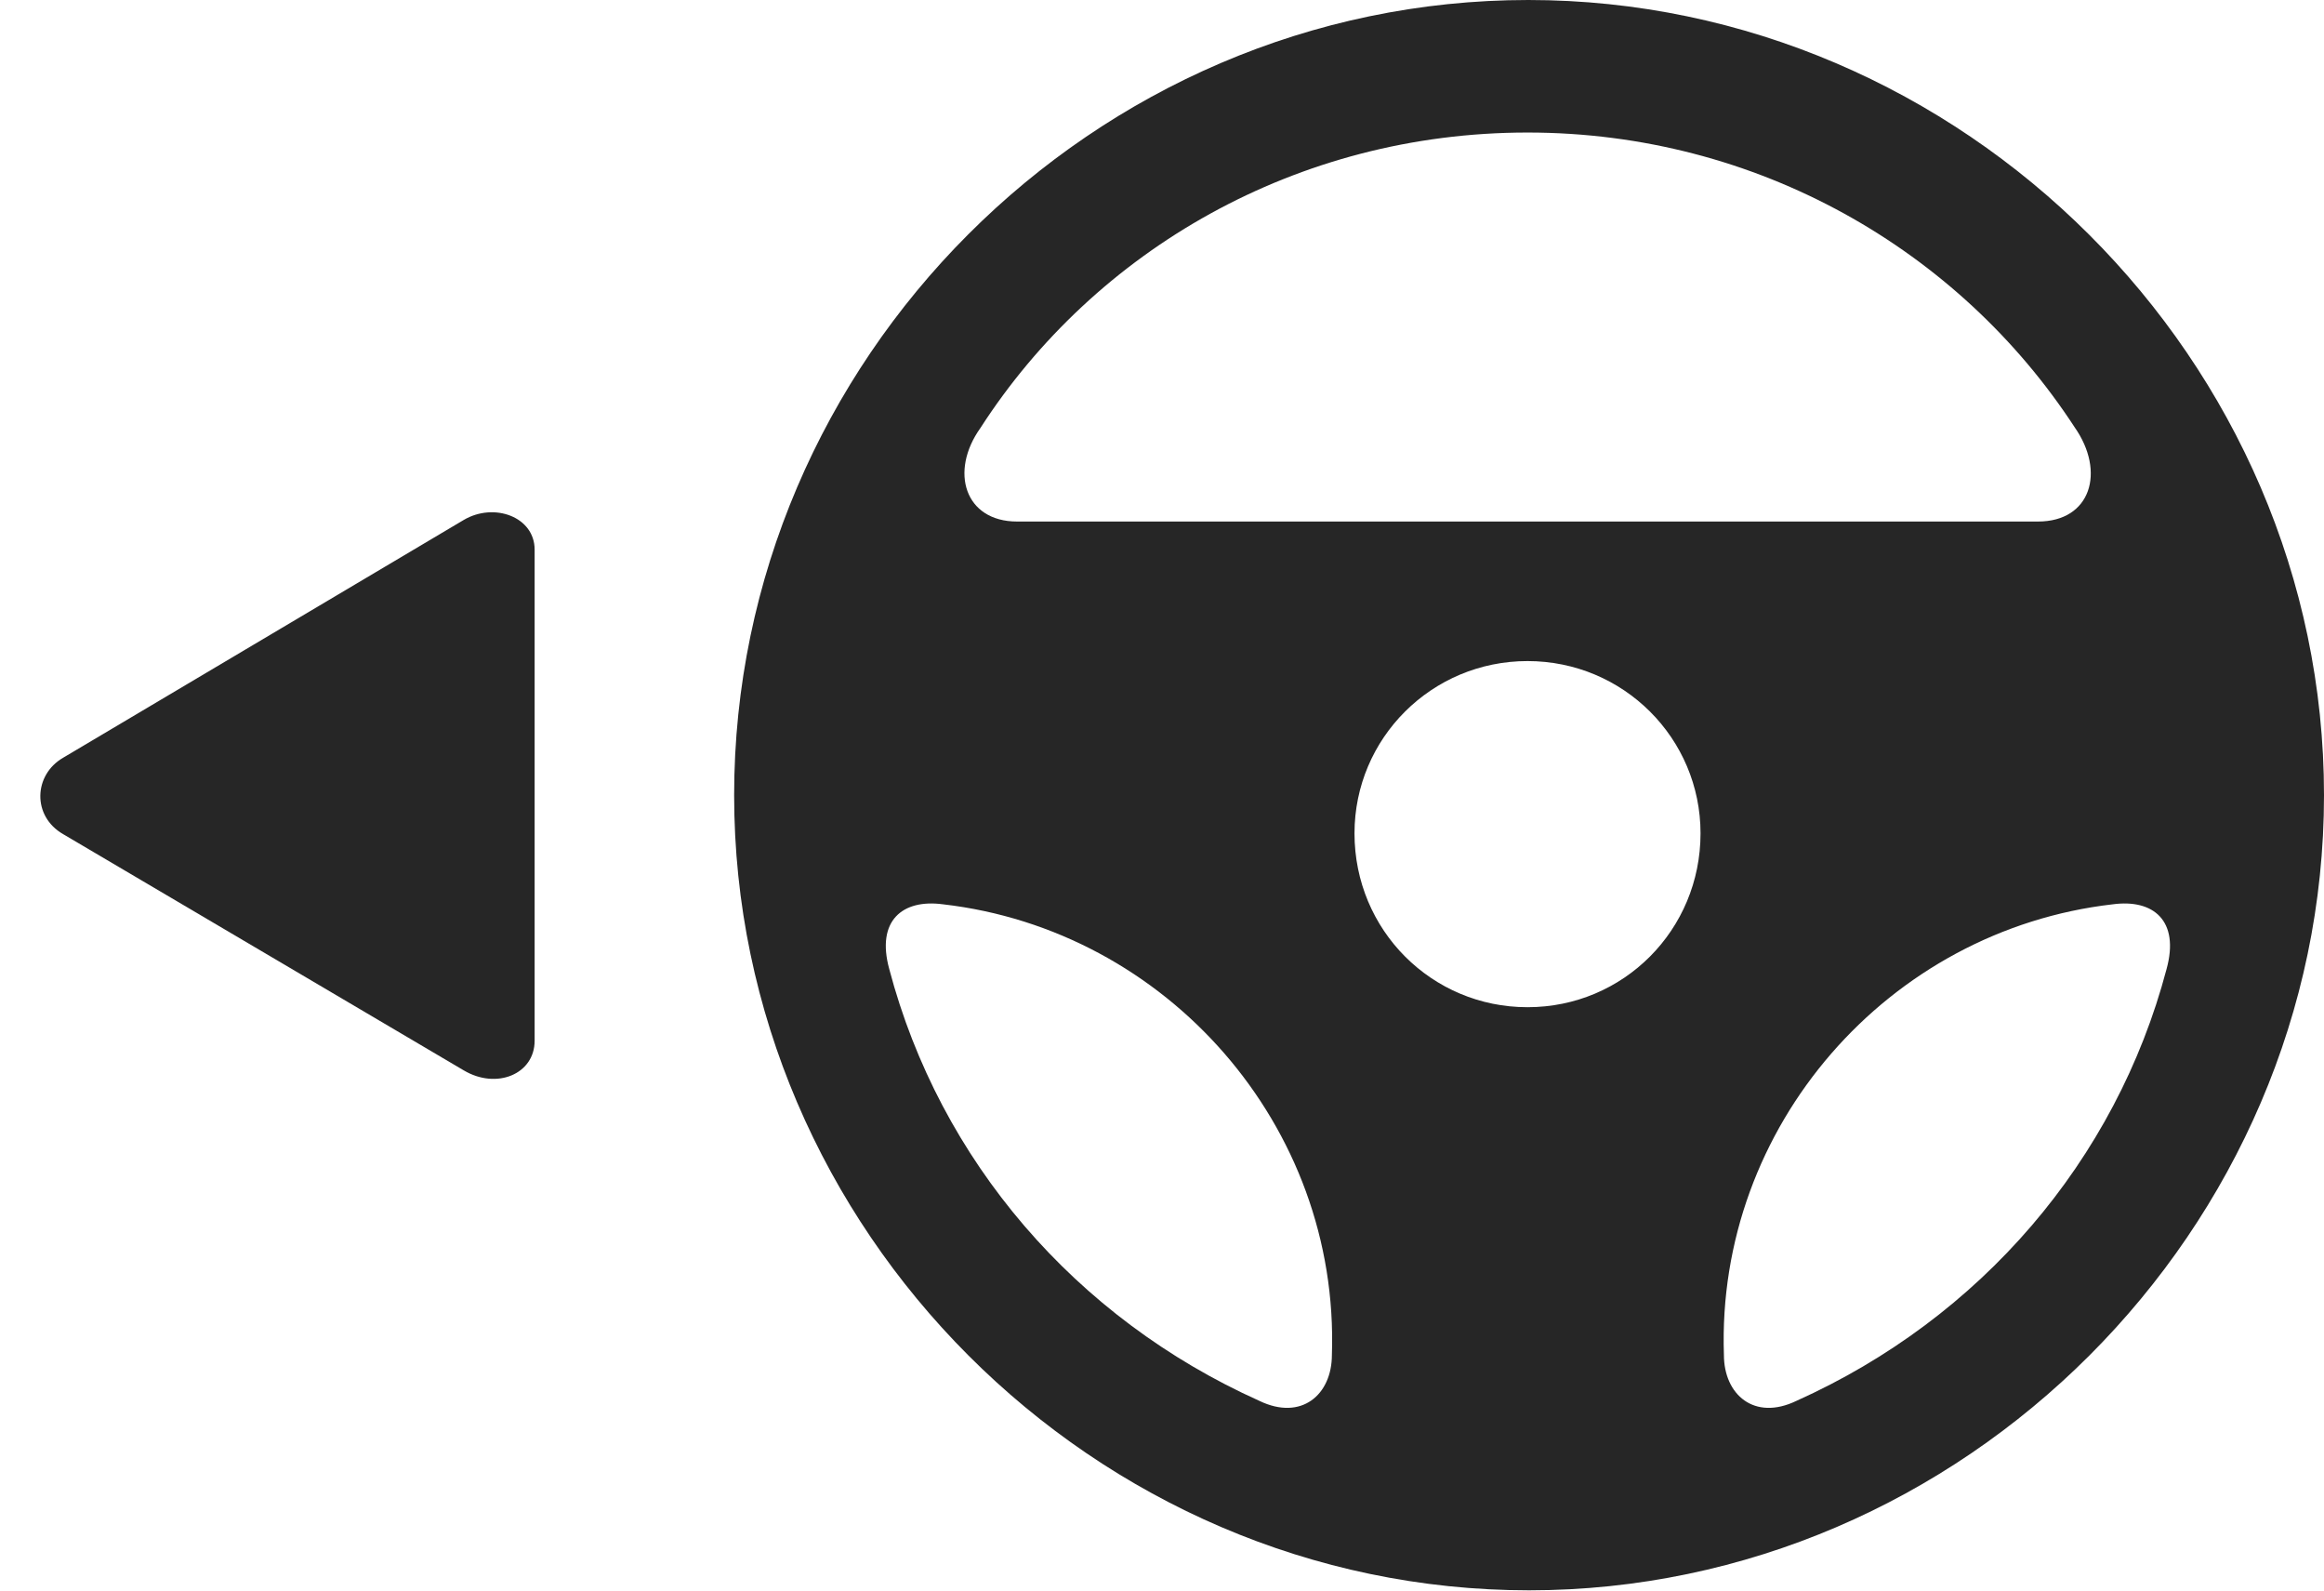<?xml version="1.0" encoding="UTF-8"?>
<!--Generator: Apple Native CoreSVG 232.5-->
<!DOCTYPE svg
PUBLIC "-//W3C//DTD SVG 1.1//EN"
       "http://www.w3.org/Graphics/SVG/1.1/DTD/svg11.dtd">
<svg version="1.1" xmlns="http://www.w3.org/2000/svg" xmlns:xlink="http://www.w3.org/1999/xlink" width="145.605" height="99.658">
 <g>
  <rect height="99.658" opacity="0" width="145.605" x="0" y="0"/>
  <path d="M95.801 99.609C122.998 99.609 145.605 77.002 145.605 49.805C145.605 22.559 122.949 0 95.752 0C68.506 0 45.996 22.559 45.996 49.805C45.996 77.002 68.555 99.609 95.801 99.609ZM61.426 26.807C68.603 15.674 81.25 8.301 95.703 8.301C110.107 8.301 122.754 15.674 129.98 26.758C131.934 29.541 131.006 32.666 127.686 32.666L63.721 32.666C60.449 32.666 59.473 29.541 61.426 26.807ZM95.703 63.086C89.697 63.086 84.863 58.252 84.863 52.197C84.863 46.24 89.697 41.406 95.703 41.406C101.709 41.406 106.543 46.24 106.543 52.197C106.543 58.252 101.709 63.086 95.703 63.086ZM55.713 60.693C54.883 57.666 56.543 56.299 59.082 56.641C73.096 58.252 83.936 70.508 83.447 84.863C83.447 87.353 81.543 89.014 78.906 87.744C67.383 82.568 58.887 72.705 55.713 60.693ZM135.742 60.693C132.568 72.705 124.072 82.568 112.549 87.744C109.912 89.014 108.008 87.353 108.008 84.863C107.52 70.557 118.311 58.252 132.373 56.641C134.912 56.299 136.572 57.666 135.742 60.693Z" fill="#000000" fill-opacity="0.85"/>
  <path d="M3.955 47.461C2.1 48.535 2.002 51.123 3.955 52.246L29.053 67.041C31.104 68.262 33.496 67.285 33.496 65.186L33.496 34.424C33.496 32.373 30.957 31.445 29.053 32.568Z" fill="#000000" fill-opacity="0.85"/>
 </g>
</svg>
